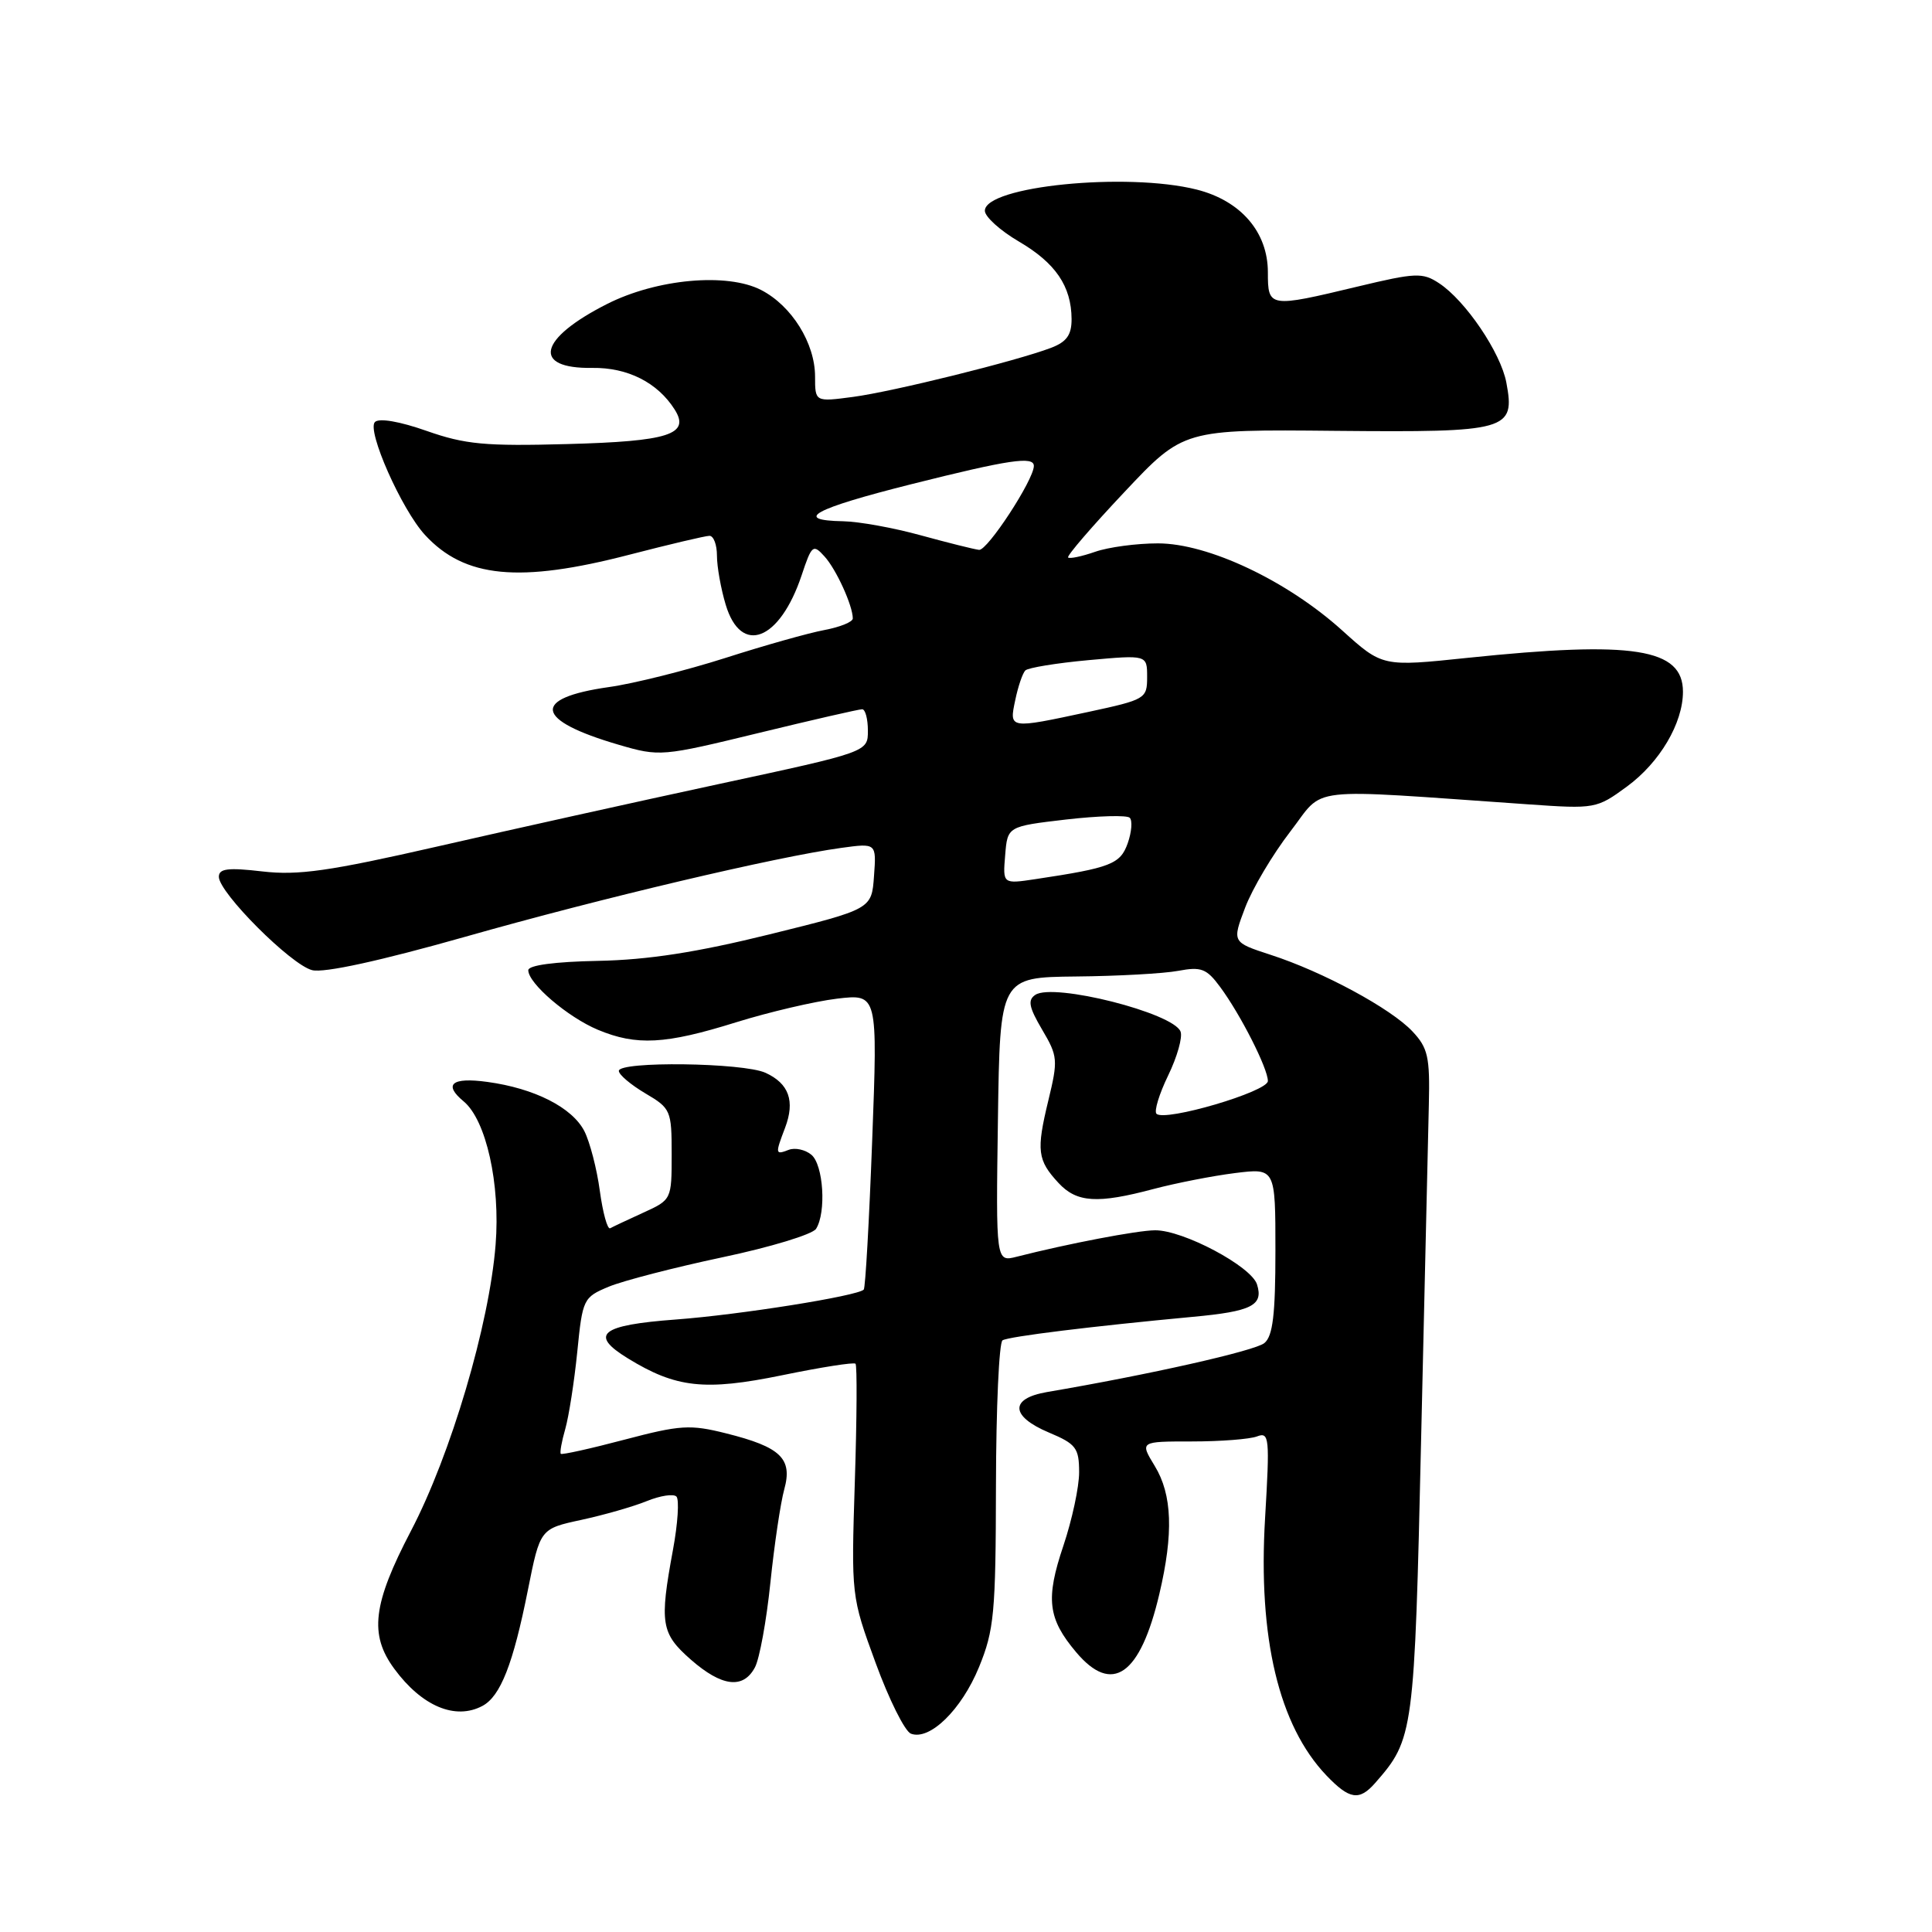<?xml version="1.0" encoding="UTF-8" standalone="no"?>
<!DOCTYPE svg PUBLIC "-//W3C//DTD SVG 1.1//EN" "http://www.w3.org/Graphics/SVG/1.1/DTD/svg11.dtd" >
<svg xmlns="http://www.w3.org/2000/svg" xmlns:xlink="http://www.w3.org/1999/xlink" version="1.1" viewBox="0 0 256 256">
 <g >
 <path fill="currentColor"
d=" M 182.22 236.25 C 187.33 230.42 187.42 229.75 188.31 190.50 C 188.78 170.15 189.23 150.27 189.33 146.33 C 189.48 140.05 189.21 138.85 187.16 136.67 C 184.31 133.63 175.29 128.76 168.37 126.52 C 163.25 124.85 163.25 124.85 164.99 120.26 C 165.95 117.73 168.64 113.21 170.96 110.20 C 175.68 104.10 172.32 104.49 202.50 106.58 C 211.35 107.20 211.57 107.16 215.58 104.22 C 219.92 101.04 223.00 95.83 223.00 91.66 C 223.00 85.91 216.46 84.88 194.45 87.17 C 183.18 88.35 183.18 88.35 177.84 83.53 C 170.54 76.94 160.09 72.00 153.43 72.00 C 150.61 72.00 146.86 72.50 145.10 73.12 C 143.34 73.73 141.73 74.07 141.53 73.87 C 141.33 73.66 144.69 69.76 148.99 65.20 C 156.81 56.89 156.81 56.89 176.98 57.09 C 199.85 57.30 200.79 57.04 199.60 50.70 C 198.86 46.73 194.17 39.81 190.67 37.52 C 188.50 36.09 187.57 36.13 179.90 37.97 C 168.14 40.79 168.00 40.77 168.00 36.08 C 168.00 30.75 164.42 26.60 158.57 25.12 C 149.29 22.79 130.50 24.67 130.50 27.93 C 130.50 28.72 132.53 30.55 135.00 32.00 C 139.87 34.85 141.96 37.92 141.99 42.27 C 142.00 44.38 141.34 45.30 139.27 46.09 C 134.63 47.85 118.37 51.88 113.05 52.59 C 108.00 53.26 108.00 53.26 108.00 49.88 C 107.99 45.47 104.91 40.52 100.86 38.43 C 96.35 36.10 87.01 36.95 80.42 40.29 C 71.34 44.89 70.43 48.87 78.48 48.75 C 83.16 48.68 87.14 50.69 89.40 54.27 C 91.48 57.56 88.63 58.48 75.19 58.84 C 64.29 59.14 61.64 58.89 56.54 57.10 C 52.97 55.84 50.23 55.37 49.68 55.92 C 48.57 57.03 53.21 67.51 56.31 70.88 C 61.57 76.59 68.81 77.29 83.40 73.50 C 88.70 72.13 93.47 71.00 94.01 71.00 C 94.56 71.00 95.00 72.19 95.00 73.63 C 95.00 75.08 95.52 78.01 96.16 80.13 C 98.19 86.90 103.32 84.91 106.22 76.23 C 107.56 72.20 107.74 72.06 109.25 73.73 C 110.81 75.44 113.00 80.26 113.00 81.95 C 113.00 82.41 111.31 83.09 109.25 83.48 C 107.19 83.86 101.26 85.53 96.09 87.19 C 90.91 88.84 83.98 90.58 80.69 91.04 C 70.33 92.51 70.83 95.43 82.00 98.69 C 87.41 100.27 87.71 100.24 100.50 97.13 C 107.65 95.39 113.84 93.97 114.25 93.98 C 114.66 93.99 115.00 95.27 115.00 96.82 C 115.00 99.64 115.00 99.64 95.25 103.89 C 84.39 106.23 67.63 109.95 58.02 112.15 C 43.62 115.44 39.52 116.02 34.77 115.47 C 30.21 114.94 29.00 115.09 29.00 116.18 C 29.00 118.28 38.56 127.85 41.36 128.55 C 42.92 128.95 50.38 127.32 61.67 124.12 C 79.65 119.01 102.87 113.53 111.47 112.35 C 116.13 111.71 116.13 111.71 115.81 116.08 C 115.50 120.46 115.50 120.46 102.00 123.80 C 92.32 126.19 85.88 127.19 79.25 127.32 C 73.50 127.43 70.00 127.90 70.00 128.56 C 70.00 130.31 75.23 134.78 79.22 136.45 C 84.34 138.59 88.18 138.38 97.50 135.47 C 101.90 134.10 107.93 132.69 110.90 132.33 C 116.30 131.69 116.30 131.69 115.57 151.09 C 115.17 161.76 114.67 170.67 114.45 170.88 C 113.60 171.73 98.04 174.21 89.58 174.84 C 79.57 175.58 78.03 176.82 83.18 179.98 C 89.57 183.91 93.37 184.33 103.62 182.23 C 108.76 181.17 113.15 180.48 113.36 180.70 C 113.58 180.91 113.54 187.93 113.27 196.29 C 112.79 211.48 112.79 211.51 116.02 220.33 C 117.79 225.18 119.90 229.41 120.70 229.72 C 123.19 230.67 127.40 226.56 129.72 220.91 C 131.73 216.00 131.94 213.78 131.97 196.81 C 131.99 186.53 132.38 177.88 132.84 177.60 C 133.66 177.09 144.76 175.73 158.03 174.49 C 165.86 173.77 167.44 172.97 166.56 170.19 C 165.80 167.79 156.77 162.99 153.05 163.02 C 150.71 163.03 141.48 164.80 134.73 166.52 C 131.96 167.23 131.96 167.23 132.23 148.36 C 132.50 129.50 132.50 129.50 142.57 129.39 C 148.11 129.34 154.21 129.00 156.13 128.64 C 159.16 128.07 159.88 128.34 161.67 130.77 C 164.38 134.43 168.00 141.57 168.00 143.24 C 168.00 144.65 154.33 148.67 153.24 147.58 C 152.90 147.24 153.60 144.95 154.79 142.50 C 155.98 140.05 156.72 137.43 156.43 136.69 C 155.49 134.22 139.63 130.21 137.19 131.82 C 136.15 132.51 136.34 133.46 138.08 136.42 C 140.17 139.95 140.21 140.45 138.91 145.82 C 137.30 152.47 137.46 153.73 140.26 156.75 C 142.68 159.36 145.42 159.53 152.88 157.54 C 155.84 156.76 160.68 155.81 163.63 155.44 C 169.00 154.77 169.00 154.77 169.00 165.76 C 169.00 174.17 168.66 177.04 167.54 177.96 C 166.31 178.99 152.22 182.16 138.75 184.45 C 133.76 185.30 133.87 187.67 138.99 189.82 C 142.58 191.33 142.98 191.86 142.99 195.06 C 143.00 197.01 142.05 201.41 140.90 204.83 C 138.53 211.86 138.84 214.47 142.59 218.92 C 147.37 224.60 151.08 222.01 153.62 211.21 C 155.51 203.19 155.33 198.05 153.01 194.25 C 151.03 191.00 151.03 191.00 157.93 191.00 C 161.73 191.00 165.62 190.70 166.57 190.33 C 168.19 189.71 168.26 190.50 167.63 201.15 C 166.68 217.02 169.45 228.64 175.75 235.25 C 178.81 238.45 180.11 238.66 182.22 236.25 Z  M 63.93 226.04 C 66.32 224.76 67.99 220.50 69.95 210.68 C 71.57 202.57 71.57 202.57 77.04 201.39 C 80.04 200.74 83.95 199.62 85.71 198.90 C 87.48 198.18 89.24 197.91 89.63 198.30 C 90.02 198.69 89.82 201.87 89.17 205.37 C 87.37 215.12 87.59 216.43 91.53 219.90 C 95.64 223.50 98.48 223.85 100.03 220.94 C 100.64 219.81 101.56 214.76 102.08 209.72 C 102.60 204.67 103.43 199.11 103.92 197.34 C 105.04 193.27 103.46 191.74 96.22 189.93 C 91.45 188.73 90.16 188.81 82.76 190.76 C 78.26 191.95 74.46 192.79 74.31 192.64 C 74.16 192.49 74.42 191.01 74.90 189.35 C 75.37 187.70 76.09 183.10 76.49 179.14 C 77.19 172.12 77.29 171.90 80.67 170.49 C 82.58 169.70 89.35 167.95 95.71 166.60 C 102.08 165.26 107.66 163.56 108.13 162.83 C 109.51 160.65 109.11 154.34 107.51 153.01 C 106.69 152.33 105.34 152.04 104.51 152.36 C 102.72 153.05 102.70 152.92 104.03 149.43 C 105.37 145.89 104.54 143.57 101.43 142.15 C 98.46 140.80 82.00 140.59 82.00 141.90 C 82.00 142.40 83.58 143.73 85.50 144.87 C 88.88 146.86 89.00 147.13 89.00 152.95 C 89.00 158.94 88.98 158.98 85.25 160.68 C 83.19 161.62 81.21 162.55 80.85 162.75 C 80.49 162.94 79.88 160.71 79.48 157.80 C 79.09 154.88 78.16 151.32 77.43 149.88 C 75.82 146.75 70.83 144.21 64.58 143.36 C 59.86 142.71 58.70 143.68 61.45 145.95 C 64.42 148.43 66.31 156.88 65.67 164.92 C 64.84 175.51 59.73 192.77 54.45 202.86 C 49.39 212.54 48.90 216.59 52.25 221.13 C 55.90 226.09 60.34 227.96 63.93 226.04 Z  M 133.19 113.32 C 133.50 109.50 133.50 109.50 141.26 108.59 C 145.53 108.10 149.33 107.99 149.70 108.36 C 150.07 108.74 149.95 110.25 149.43 111.73 C 148.45 114.50 147.19 114.99 137.20 116.49 C 132.87 117.14 132.87 117.14 133.19 113.32 Z  M 134.53 92.75 C 134.90 90.96 135.50 89.20 135.86 88.84 C 136.21 88.48 139.99 87.86 144.25 87.47 C 152.00 86.77 152.00 86.77 152.00 89.71 C 152.00 92.58 151.79 92.70 144.23 94.33 C 133.65 96.60 133.71 96.61 134.53 92.75 Z  M 122.00 70.93 C 118.42 69.94 113.81 69.11 111.75 69.07 C 104.99 68.95 107.79 67.42 120.75 64.16 C 133.73 60.90 137.01 60.41 136.99 61.75 C 136.97 63.60 130.83 72.99 129.73 72.86 C 129.05 72.78 125.58 71.91 122.00 70.93 Z "/>
</g>
</svg>